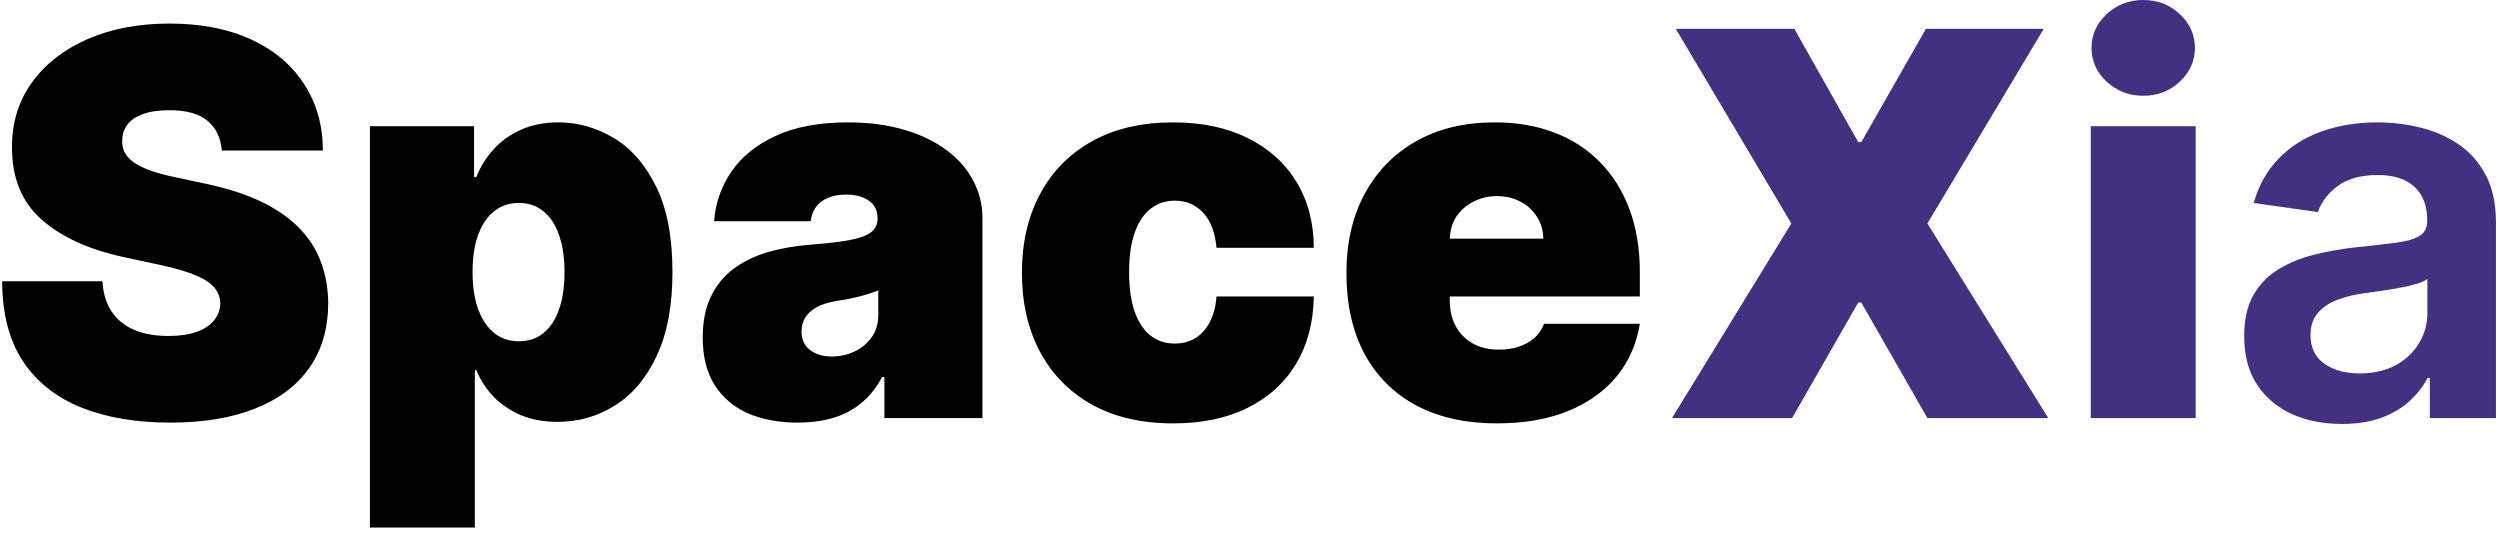 <svg width="299" height="64" viewBox="0 0 299 64" fill="none" xmlns="http://www.w3.org/2000/svg">
<path d="M26.528 18C26.407 16.485 25.839 15.303 24.824 14.454C23.824 13.606 22.301 13.182 20.256 13.182C18.953 13.182 17.884 13.341 17.051 13.659C16.233 13.962 15.627 14.379 15.233 14.909C14.839 15.439 14.634 16.046 14.619 16.727C14.589 17.288 14.688 17.796 14.915 18.25C15.157 18.689 15.536 19.091 16.051 19.454C16.566 19.803 17.225 20.121 18.028 20.409C18.831 20.697 19.786 20.954 20.892 21.182L24.71 22C27.286 22.546 29.491 23.265 31.324 24.159C33.157 25.053 34.657 26.106 35.824 27.318C36.99 28.515 37.847 29.864 38.392 31.364C38.953 32.864 39.24 34.5 39.256 36.273C39.24 39.333 38.475 41.924 36.96 44.045C35.445 46.167 33.278 47.78 30.46 48.886C27.657 49.992 24.286 50.545 20.347 50.545C16.301 50.545 12.771 49.947 9.756 48.75C6.756 47.553 4.422 45.712 2.756 43.227C1.104 40.727 0.271 37.53 0.256 33.636H12.256C12.331 35.061 12.688 36.258 13.324 37.227C13.96 38.197 14.854 38.932 16.006 39.432C17.172 39.932 18.559 40.182 20.165 40.182C21.513 40.182 22.642 40.015 23.551 39.682C24.46 39.349 25.15 38.886 25.619 38.295C26.089 37.705 26.331 37.03 26.347 36.273C26.331 35.561 26.097 34.939 25.642 34.409C25.203 33.864 24.475 33.379 23.46 32.955C22.445 32.515 21.074 32.106 19.347 31.727L14.71 30.727C10.589 29.833 7.339 28.341 4.96 26.25C2.597 24.144 1.422 21.273 1.438 17.636C1.422 14.682 2.21 12.098 3.801 9.886C5.407 7.659 7.627 5.924 10.46 4.682C13.309 3.439 16.574 2.818 20.256 2.818C24.013 2.818 27.263 3.447 30.006 4.705C32.748 5.962 34.862 7.735 36.347 10.023C37.847 12.296 38.604 14.954 38.619 18H26.528ZM44.244 63.091V15.091H56.699V21.182H56.972C57.426 20 58.093 18.917 58.972 17.932C59.85 16.932 60.941 16.136 62.244 15.546C63.547 14.939 65.062 14.636 66.79 14.636C69.093 14.636 71.282 15.25 73.358 16.477C75.449 17.704 77.146 19.636 78.449 22.273C79.767 24.909 80.426 28.333 80.426 32.545C80.426 36.576 79.797 39.917 78.54 42.568C77.297 45.22 75.631 47.197 73.54 48.5C71.464 49.803 69.184 50.455 66.699 50.455C65.062 50.455 63.6 50.189 62.312 49.659C61.04 49.114 59.949 48.379 59.04 47.455C58.146 46.515 57.456 45.455 56.972 44.273H56.79V63.091H44.244ZM56.517 32.545C56.517 34.242 56.737 35.712 57.176 36.955C57.631 38.182 58.267 39.136 59.085 39.818C59.919 40.485 60.911 40.818 62.062 40.818C63.214 40.818 64.191 40.492 64.994 39.841C65.812 39.174 66.434 38.227 66.858 37C67.297 35.758 67.517 34.273 67.517 32.545C67.517 30.818 67.297 29.341 66.858 28.114C66.434 26.871 65.812 25.924 64.994 25.273C64.191 24.606 63.214 24.273 62.062 24.273C60.911 24.273 59.919 24.606 59.085 25.273C58.267 25.924 57.631 26.871 57.176 28.114C56.737 29.341 56.517 30.818 56.517 32.545ZM95.409 50.545C93.182 50.545 91.212 50.182 89.5 49.455C87.803 48.712 86.47 47.591 85.5 46.091C84.53 44.591 84.046 42.682 84.046 40.364C84.046 38.455 84.371 36.826 85.023 35.477C85.674 34.114 86.583 33 87.75 32.136C88.917 31.273 90.273 30.614 91.818 30.159C93.379 29.704 95.061 29.409 96.864 29.273C98.818 29.121 100.386 28.939 101.568 28.727C102.765 28.5 103.629 28.189 104.159 27.796C104.689 27.386 104.955 26.849 104.955 26.182V26.091C104.955 25.182 104.606 24.485 103.909 24C103.212 23.515 102.318 23.273 101.227 23.273C100.03 23.273 99.053 23.538 98.296 24.068C97.553 24.583 97.106 25.379 96.954 26.454H85.409C85.561 24.333 86.235 22.379 87.432 20.591C88.644 18.788 90.409 17.349 92.727 16.273C95.046 15.182 97.939 14.636 101.409 14.636C103.909 14.636 106.152 14.932 108.136 15.523C110.121 16.099 111.811 16.909 113.205 17.954C114.598 18.985 115.659 20.197 116.386 21.591C117.129 22.97 117.5 24.47 117.5 26.091V50H105.773V45.091H105.5C104.803 46.394 103.955 47.447 102.955 48.25C101.97 49.053 100.841 49.636 99.568 50C98.311 50.364 96.924 50.545 95.409 50.545ZM99.5 42.636C100.455 42.636 101.348 42.439 102.182 42.045C103.03 41.651 103.72 41.083 104.25 40.341C104.78 39.599 105.045 38.697 105.045 37.636V34.727C104.712 34.864 104.356 34.992 103.977 35.114C103.614 35.235 103.22 35.349 102.795 35.455C102.386 35.561 101.947 35.659 101.477 35.75C101.023 35.841 100.545 35.924 100.045 36C99.076 36.151 98.28 36.401 97.659 36.75C97.053 37.083 96.599 37.5 96.296 38C96.008 38.485 95.864 39.03 95.864 39.636C95.864 40.606 96.204 41.349 96.886 41.864C97.568 42.379 98.439 42.636 99.5 42.636ZM140.312 50.636C136.525 50.636 133.282 49.886 130.585 48.386C127.888 46.871 125.82 44.765 124.381 42.068C122.941 39.356 122.222 36.212 122.222 32.636C122.222 29.061 122.941 25.924 124.381 23.227C125.82 20.515 127.888 18.409 130.585 16.909C133.282 15.394 136.525 14.636 140.312 14.636C143.737 14.636 146.699 15.258 149.199 16.5C151.714 17.727 153.661 19.47 155.04 21.727C156.419 23.97 157.116 26.606 157.131 29.636H145.494C145.328 27.803 144.797 26.409 143.903 25.454C143.025 24.485 141.888 24 140.494 24C139.403 24 138.449 24.318 137.631 24.954C136.813 25.576 136.176 26.523 135.722 27.796C135.267 29.053 135.04 30.636 135.04 32.545C135.04 34.455 135.267 36.045 135.722 37.318C136.176 38.576 136.813 39.523 137.631 40.159C138.449 40.78 139.403 41.091 140.494 41.091C141.419 41.091 142.237 40.879 142.949 40.455C143.661 40.015 144.237 39.379 144.676 38.545C145.131 37.697 145.403 36.667 145.494 35.455H157.131C157.085 38.53 156.381 41.212 155.017 43.5C153.653 45.773 151.722 47.53 149.222 48.773C146.737 50.015 143.767 50.636 140.312 50.636ZM179.034 50.636C175.307 50.636 172.095 49.924 169.398 48.5C166.716 47.061 164.648 45 163.193 42.318C161.754 39.621 161.034 36.394 161.034 32.636C161.034 29.03 161.761 25.879 163.216 23.182C164.67 20.485 166.723 18.386 169.375 16.886C172.027 15.386 175.155 14.636 178.761 14.636C181.398 14.636 183.784 15.046 185.92 15.864C188.057 16.682 189.883 17.871 191.398 19.432C192.913 20.977 194.08 22.856 194.898 25.068C195.716 27.28 196.125 29.773 196.125 32.545V35.455H164.943V28.546H184.58C184.564 27.546 184.307 26.667 183.807 25.909C183.322 25.136 182.663 24.538 181.83 24.114C181.011 23.674 180.08 23.454 179.034 23.454C178.019 23.454 177.087 23.674 176.239 24.114C175.39 24.538 174.708 25.129 174.193 25.886C173.693 26.644 173.428 27.53 173.398 28.546V36C173.398 37.121 173.633 38.121 174.102 39C174.572 39.879 175.246 40.568 176.125 41.068C177.004 41.568 178.064 41.818 179.307 41.818C180.17 41.818 180.958 41.697 181.67 41.455C182.398 41.212 183.019 40.864 183.534 40.409C184.049 39.939 184.428 39.379 184.67 38.727H196.125C195.731 41.151 194.799 43.258 193.33 45.045C191.86 46.818 189.913 48.197 187.489 49.182C185.08 50.151 182.261 50.636 179.034 50.636Z" fill="black"/>
<path d="M214.608 3.455L222.244 17H222.608L230.335 3.455H244.426L230.517 26.727L244.972 50H230.517L222.608 36.182H222.244L214.335 50H199.972L214.244 26.727L200.426 3.455H214.608ZM250.057 50V15.091H262.602V50H250.057ZM256.33 11.454C254.633 11.454 253.178 10.894 251.966 9.773C250.754 8.652 250.148 7.303 250.148 5.727C250.148 4.152 250.754 2.803 251.966 1.682C253.178 0.561 254.633 0 256.33 0C258.042 0 259.496 0.561 260.693 1.682C261.905 2.803 262.511 4.152 262.511 5.727C262.511 7.303 261.905 8.652 260.693 9.773C259.496 10.894 258.042 11.454 256.33 11.454ZM280.085 50.705C277.873 50.705 275.881 50.311 274.108 49.523C272.35 48.72 270.956 47.538 269.926 45.977C268.911 44.417 268.403 42.492 268.403 40.205C268.403 38.235 268.767 36.606 269.494 35.318C270.222 34.03 271.214 33 272.472 32.227C273.729 31.454 275.146 30.871 276.722 30.477C278.313 30.068 279.956 29.773 281.653 29.591C283.699 29.379 285.358 29.189 286.631 29.023C287.903 28.841 288.828 28.568 289.403 28.204C289.994 27.826 290.29 27.242 290.29 26.454V26.318C290.29 24.606 289.782 23.28 288.767 22.341C287.752 21.401 286.29 20.932 284.381 20.932C282.366 20.932 280.767 21.371 279.585 22.25C278.419 23.129 277.631 24.167 277.222 25.364L269.54 24.273C270.146 22.151 271.146 20.379 272.54 18.954C273.934 17.515 275.638 16.439 277.653 15.727C279.669 15 281.896 14.636 284.335 14.636C286.017 14.636 287.691 14.833 289.358 15.227C291.025 15.621 292.547 16.273 293.926 17.182C295.305 18.076 296.411 19.296 297.244 20.841C298.093 22.386 298.517 24.318 298.517 26.636V50H290.608V45.205H290.335C289.835 46.174 289.131 47.083 288.222 47.932C287.328 48.765 286.199 49.439 284.835 49.955C283.487 50.455 281.903 50.705 280.085 50.705ZM282.222 44.659C283.873 44.659 285.305 44.333 286.517 43.682C287.729 43.015 288.661 42.136 289.312 41.045C289.979 39.955 290.312 38.765 290.312 37.477V33.364C290.055 33.576 289.616 33.773 288.994 33.955C288.388 34.136 287.706 34.295 286.949 34.432C286.191 34.568 285.441 34.689 284.699 34.795C283.956 34.901 283.313 34.992 282.767 35.068C281.54 35.235 280.441 35.508 279.472 35.886C278.502 36.265 277.737 36.795 277.176 37.477C276.616 38.144 276.335 39.008 276.335 40.068C276.335 41.583 276.888 42.727 277.994 43.5C279.1 44.273 280.509 44.659 282.222 44.659Z" fill="#443081"/>
</svg>
